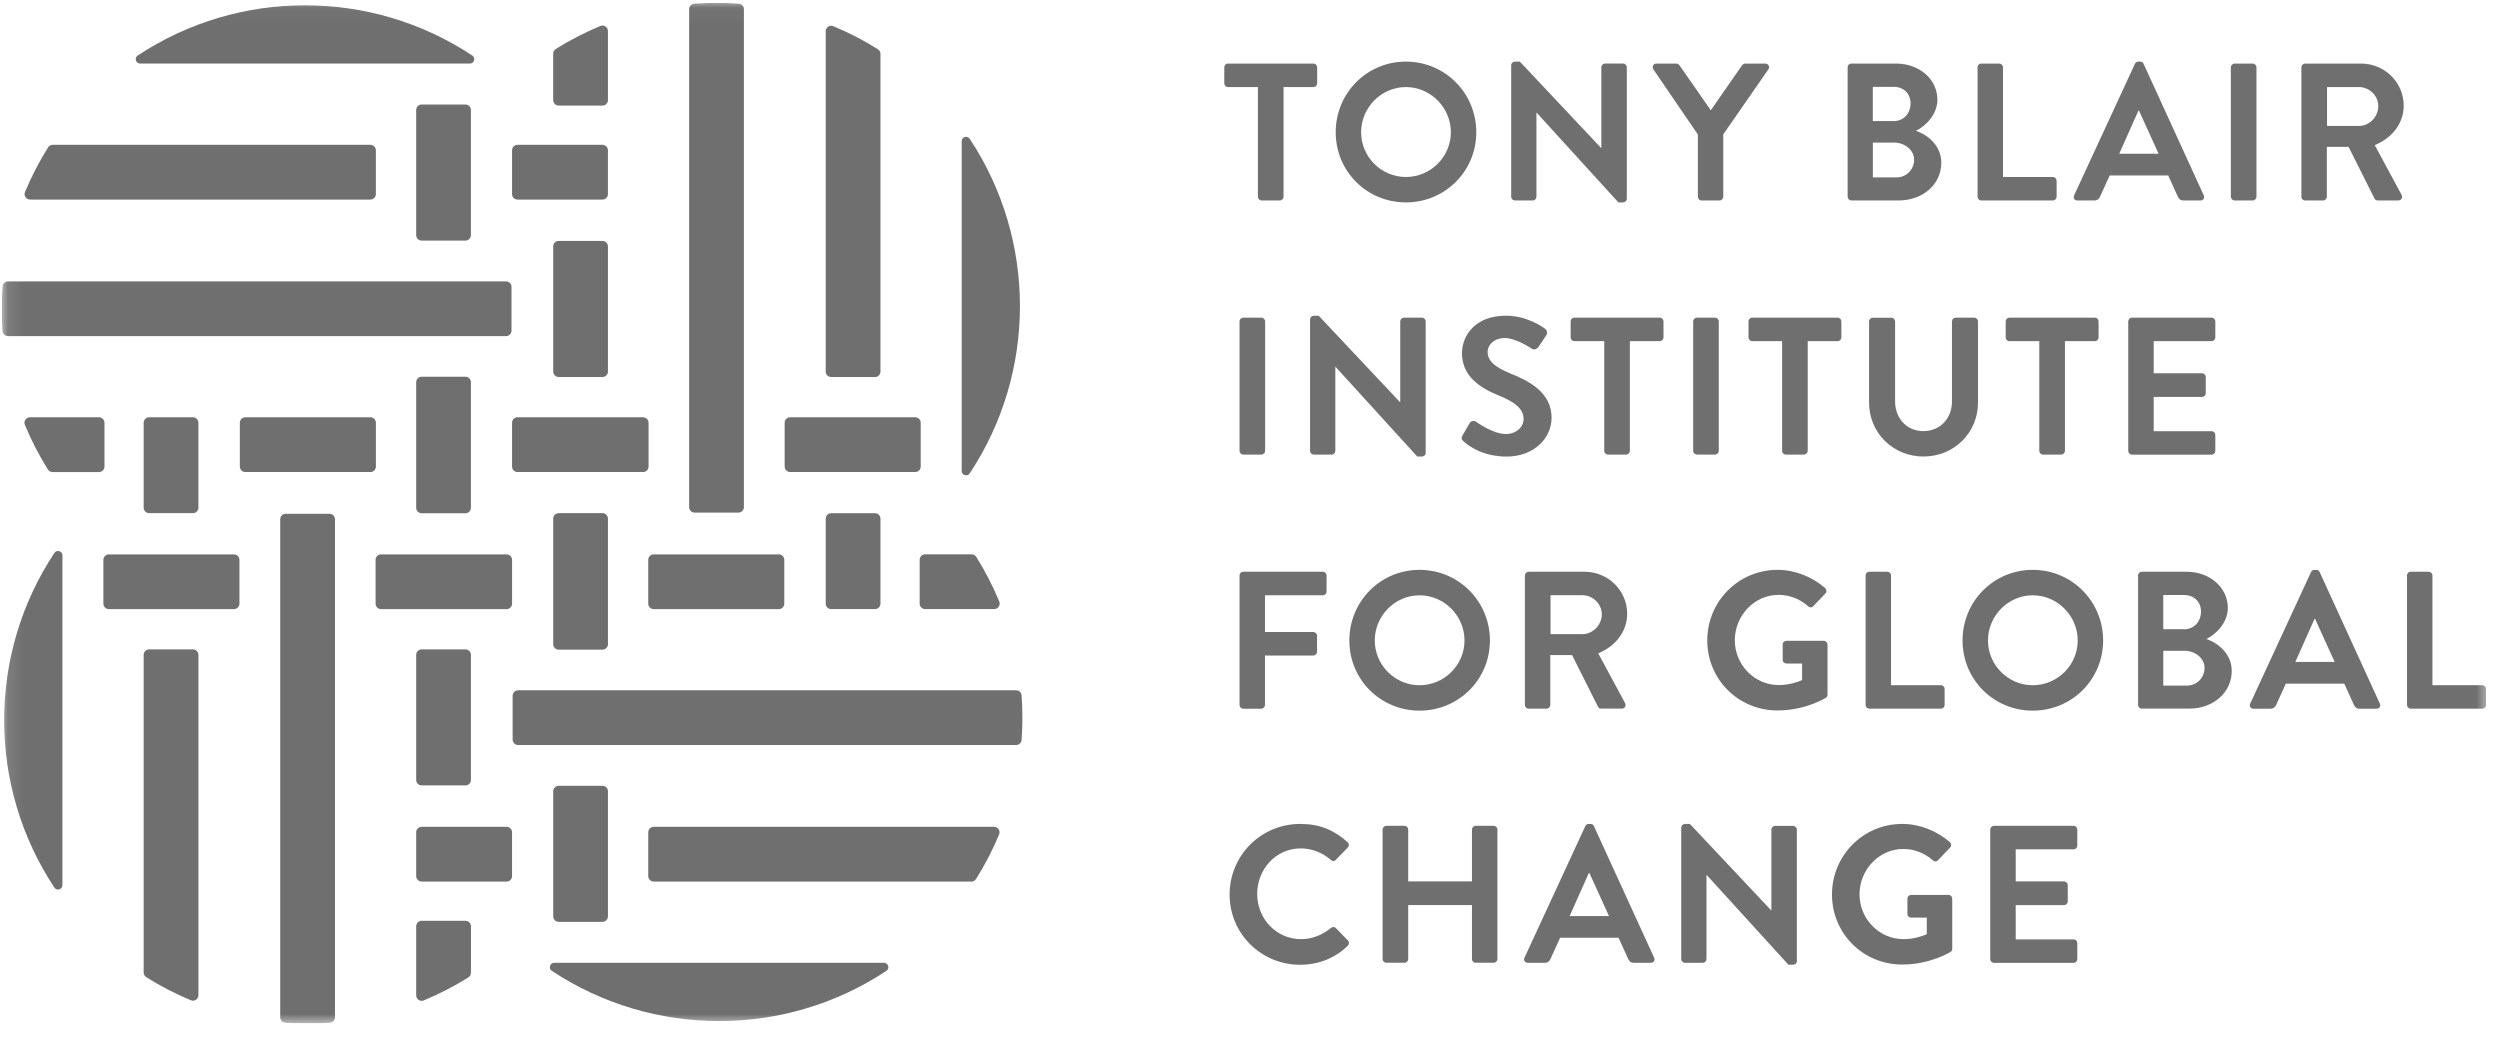 <svg width="159" height="66" viewBox="0 0 159 66" fill="none" xmlns="http://www.w3.org/2000/svg">
<g clip-path="url(#clip0_1598_11060)">
<mask id="mask0_1598_11060" style="mask-type:luminance" maskUnits="userSpaceOnUse" x="-317" y="-51" width="496" height="698">
<path fill-rule="evenodd" clip-rule="evenodd" d="M-316.389 646.488H178.131V-50.606H-316.389V646.488Z" fill="white"/>
</mask>
<g mask="url(#mask0_1598_11060)">
<mask id="mask1_1598_11060" style="mask-type:luminance" maskUnits="userSpaceOnUse" x="0" y="0" width="159" height="66">
<path fill-rule="evenodd" clip-rule="evenodd" d="M0.104 65.125H158.35V0.036H0.104V65.125Z" fill="white"/>
</mask>
<g mask="url(#mask1_1598_11060)">
<path d="M38.666 23.628V15.673C38.666 15.479 38.511 15.324 38.317 15.324H35.532C35.339 15.324 35.184 15.479 35.184 15.673V23.628C35.184 23.822 35.339 23.977 35.532 23.977H38.317C38.508 23.977 38.666 23.82 38.666 23.628Z" fill="#706F6F"/>
<path d="M35.532 6.716H38.318C38.509 6.716 38.666 6.561 38.666 6.367V1.976C38.666 1.729 38.414 1.557 38.187 1.651C37.209 2.055 36.261 2.544 35.346 3.115C35.245 3.178 35.182 3.292 35.182 3.413V6.365C35.184 6.561 35.339 6.716 35.532 6.716Z" fill="#706F6F"/>
<path d="M61.673 30.108C65.934 23.677 65.934 15.256 61.673 8.827C61.52 8.597 61.162 8.709 61.162 8.982V29.953C61.162 30.229 61.523 30.338 61.673 30.108Z" fill="#706F6F"/>
<path d="M52.864 23.979H55.649C55.84 23.979 55.998 23.825 55.998 23.631V3.429C55.998 3.308 55.935 3.197 55.833 3.132C54.921 2.558 53.97 2.067 52.992 1.663C52.765 1.569 52.516 1.74 52.516 1.987V23.631C52.516 23.825 52.67 23.979 52.864 23.979Z" fill="#706F6F"/>
<path d="M46.99 0.234C46.044 0.167 45.098 0.167 44.152 0.234C43.97 0.249 43.83 0.401 43.83 0.583V32.254C43.83 32.447 43.987 32.602 44.178 32.602H46.964C47.157 32.602 47.312 32.445 47.312 32.254V0.58C47.312 0.401 47.172 0.247 46.99 0.234Z" fill="#706F6F"/>
<path d="M9.137 26.887V32.288C9.137 32.482 9.292 32.637 9.485 32.637H12.27C12.464 32.637 12.619 32.482 12.619 32.288V26.887C12.619 26.694 12.464 26.539 12.27 26.539H9.485C9.294 26.539 9.137 26.696 9.137 26.887Z" fill="#706F6F"/>
<path d="M26.469 24.309V32.294C26.469 32.488 26.624 32.643 26.817 32.643H29.602C29.793 32.643 29.951 32.488 29.951 32.294V24.309C29.951 24.116 29.796 23.961 29.602 23.961H26.817C26.626 23.961 26.469 24.116 26.469 24.309Z" fill="#706F6F"/>
<path d="M29.951 14.953V6.997C29.951 6.803 29.796 6.648 29.602 6.648H26.817C26.624 6.648 26.469 6.803 26.469 6.997V14.953C26.469 15.146 26.624 15.301 26.817 15.301H29.602C29.796 15.299 29.951 15.144 29.951 14.953Z" fill="#706F6F"/>
<path d="M26.469 41.649V49.605C26.469 49.799 26.624 49.953 26.817 49.953H29.602C29.796 49.953 29.951 49.799 29.951 49.605V41.649C29.951 41.456 29.796 41.301 29.602 41.301H26.817C26.624 41.301 26.469 41.456 26.469 41.649Z" fill="#706F6F"/>
<path d="M29.602 58.562H26.817C26.626 58.562 26.469 58.717 26.469 58.911V63.303C26.469 63.549 26.72 63.721 26.948 63.627C27.925 63.223 28.874 62.734 29.788 62.163C29.89 62.1 29.953 61.986 29.953 61.865V58.913C29.951 58.717 29.796 58.562 29.602 58.562Z" fill="#706F6F"/>
<path d="M3.459 35.168C-0.802 41.599 -0.802 50.019 3.459 56.451C3.612 56.681 3.97 56.569 3.97 56.296V35.325C3.972 35.047 3.612 34.938 3.459 35.168Z" fill="#706F6F"/>
<path d="M12.27 41.301H9.485C9.294 41.301 9.137 41.456 9.137 41.649V61.851C9.137 61.972 9.197 62.083 9.301 62.148C10.213 62.722 11.164 63.213 12.142 63.617C12.369 63.712 12.621 63.54 12.621 63.293V41.649C12.619 41.456 12.464 41.301 12.27 41.301Z" fill="#706F6F"/>
<path d="M18.144 65.046C19.09 65.114 20.036 65.114 20.982 65.046C21.164 65.031 21.304 64.879 21.304 64.695V33.024C21.304 32.831 21.147 32.676 20.956 32.676H18.171C17.977 32.676 17.822 32.833 17.822 33.024V64.697C17.822 64.879 17.963 65.034 18.144 65.046Z" fill="#706F6F"/>
<path d="M55.998 38.39V32.989C55.998 32.795 55.843 32.641 55.649 32.641H52.864C52.67 32.641 52.516 32.795 52.516 32.989V38.39C52.516 38.583 52.67 38.738 52.864 38.738H55.649C55.84 38.738 55.998 38.581 55.998 38.39Z" fill="#706F6F"/>
<path d="M38.666 40.97V32.985C38.666 32.792 38.511 32.637 38.317 32.637H35.532C35.341 32.637 35.184 32.792 35.184 32.985V40.97C35.184 41.163 35.339 41.318 35.532 41.318H38.317C38.508 41.318 38.666 41.163 38.666 40.97Z" fill="#706F6F"/>
<path d="M35.184 50.325V58.281C35.184 58.474 35.339 58.629 35.532 58.629H38.317C38.511 58.629 38.666 58.474 38.666 58.281V50.325C38.666 50.131 38.511 49.977 38.317 49.977H35.532C35.339 49.979 35.184 50.134 35.184 50.325Z" fill="#706F6F"/>
<path d="M38.318 9.211H32.915C32.721 9.211 32.566 9.366 32.566 9.559V12.344C32.566 12.538 32.721 12.693 32.915 12.693H38.316C38.509 12.693 38.664 12.538 38.664 12.344V9.559C38.666 9.368 38.509 9.211 38.318 9.211Z" fill="#706F6F"/>
<path d="M40.9 26.539H32.915C32.721 26.539 32.566 26.694 32.566 26.887V29.672C32.566 29.864 32.721 30.021 32.915 30.021H40.9C41.093 30.021 41.248 29.866 41.248 29.672V26.887C41.248 26.694 41.093 26.539 40.9 26.539Z" fill="#706F6F"/>
<path d="M50.253 30.021H58.209C58.402 30.021 58.557 29.866 58.557 29.672V26.887C58.557 26.694 58.402 26.539 58.209 26.539H50.253C50.059 26.539 49.904 26.694 49.904 26.887V29.672C49.907 29.866 50.062 30.021 50.253 30.021Z" fill="#706F6F"/>
<path d="M23.558 26.539H15.602C15.409 26.539 15.254 26.694 15.254 26.887V29.672C15.254 29.866 15.409 30.021 15.602 30.021H23.558C23.752 30.021 23.907 29.866 23.907 29.672V26.887C23.907 26.694 23.752 26.539 23.558 26.539Z" fill="#706F6F"/>
<path d="M6.645 29.672V26.887C6.645 26.696 6.49 26.539 6.297 26.539H1.905C1.658 26.539 1.487 26.791 1.581 27.018C1.985 27.996 2.474 28.944 3.045 29.859C3.108 29.96 3.221 30.023 3.342 30.023H6.294C6.49 30.021 6.645 29.866 6.645 29.672Z" fill="#706F6F"/>
<path d="M30.038 3.532C23.609 -0.729 15.186 -0.729 8.757 3.532C8.527 3.684 8.638 4.042 8.912 4.042H29.883C30.159 4.045 30.267 3.684 30.038 3.532Z" fill="#706F6F"/>
<path d="M23.905 12.344V9.559C23.905 9.368 23.75 9.211 23.557 9.211H3.355C3.234 9.211 3.123 9.271 3.058 9.375C2.484 10.288 1.993 11.239 1.589 12.216C1.494 12.444 1.666 12.693 1.913 12.693H23.557C23.75 12.693 23.905 12.538 23.905 12.344Z" fill="#706F6F"/>
<path d="M0.162 18.216C0.094 19.162 0.094 20.108 0.162 21.055C0.177 21.236 0.329 21.376 0.513 21.376H32.184C32.377 21.376 32.532 21.219 32.532 21.028V18.243C32.532 18.049 32.375 17.895 32.184 17.895H0.511C0.329 17.895 0.174 18.035 0.162 18.216Z" fill="#706F6F"/>
<path d="M26.817 56.068H32.218C32.411 56.068 32.566 55.913 32.566 55.719V52.934C32.566 52.741 32.411 52.586 32.218 52.586H26.817C26.624 52.586 26.469 52.741 26.469 52.934V55.719C26.469 55.91 26.626 56.068 26.817 56.068Z" fill="#706F6F"/>
<path d="M24.235 38.74H32.22C32.413 38.74 32.568 38.585 32.568 38.391V35.606C32.568 35.415 32.413 35.258 32.22 35.258H24.235C24.042 35.258 23.887 35.413 23.887 35.606V38.391C23.887 38.582 24.042 38.74 24.235 38.74Z" fill="#706F6F"/>
<path d="M14.88 35.258H6.925C6.731 35.258 6.576 35.413 6.576 35.606V38.391C6.576 38.585 6.731 38.74 6.925 38.74H14.88C15.074 38.74 15.229 38.585 15.229 38.391V35.606C15.226 35.413 15.072 35.258 14.88 35.258Z" fill="#706F6F"/>
<path d="M41.577 38.74H49.533C49.726 38.74 49.881 38.585 49.881 38.391V35.606C49.881 35.413 49.726 35.258 49.533 35.258H41.577C41.383 35.258 41.228 35.413 41.228 35.606V38.391C41.228 38.582 41.383 38.74 41.577 38.74Z" fill="#706F6F"/>
<path d="M58.49 35.605V38.39C58.49 38.581 58.645 38.738 58.839 38.738H63.23C63.477 38.738 63.649 38.486 63.554 38.259C63.151 37.282 62.662 36.333 62.091 35.418C62.028 35.317 61.914 35.254 61.793 35.254H58.841C58.645 35.256 58.49 35.411 58.49 35.605Z" fill="#706F6F"/>
<path d="M35.096 61.745C41.527 66.006 49.947 66.006 56.376 61.745C56.606 61.593 56.495 61.234 56.221 61.234H35.25C34.974 61.234 34.866 61.595 35.096 61.745Z" fill="#706F6F"/>
<path d="M41.228 52.937V55.722C41.228 55.913 41.383 56.07 41.577 56.07H61.779C61.9 56.07 62.011 56.01 62.076 55.906C62.65 54.993 63.141 54.043 63.545 53.065C63.639 52.838 63.467 52.586 63.221 52.586H41.577C41.383 52.588 41.228 52.743 41.228 52.937Z" fill="#706F6F"/>
<path d="M64.973 47.062C65.041 46.116 65.041 45.17 64.973 44.224C64.959 44.043 64.806 43.902 64.625 43.902H32.952C32.758 43.902 32.603 44.06 32.603 44.251V47.036C32.603 47.229 32.761 47.384 32.952 47.384H64.625C64.806 47.384 64.961 47.244 64.973 47.062Z" fill="#706F6F"/>
<path d="M80.004 5.538H78.1C77.964 5.538 77.865 5.427 77.865 5.301V4.28C77.865 4.157 77.964 4.043 78.1 4.043H83.534C83.672 4.043 83.772 4.154 83.772 4.28V5.301C83.772 5.425 83.672 5.538 83.534 5.538H81.633V12.514C81.633 12.637 81.521 12.751 81.395 12.751H80.239C80.113 12.751 80.002 12.64 80.002 12.514V5.538H80.004Z" fill="#706F6F"/>
<path d="M89.415 3.918C91.903 3.918 93.892 5.921 93.892 8.409C93.892 10.896 91.9 12.873 89.415 12.873C86.928 12.873 84.951 10.896 84.951 8.409C84.951 5.921 86.928 3.918 89.415 3.918ZM89.415 11.257C90.983 11.257 92.275 9.977 92.275 8.409C92.275 6.841 90.981 5.537 89.415 5.537C87.85 5.537 86.567 6.843 86.567 8.409C86.567 9.974 87.847 11.257 89.415 11.257Z" fill="#706F6F"/>
<path d="M96.114 4.143C96.114 4.02 96.225 3.918 96.351 3.918H96.661L101.834 9.415H101.846V4.278C101.846 4.155 101.945 4.041 102.083 4.041H103.227C103.353 4.041 103.465 4.153 103.465 4.278V12.648C103.465 12.771 103.353 12.873 103.227 12.873H102.93L97.73 7.165H97.718V12.512C97.718 12.636 97.619 12.75 97.481 12.75H96.349C96.225 12.75 96.111 12.638 96.111 12.512V4.143H96.114Z" fill="#706F6F"/>
<path d="M107.986 8.558L105.15 4.404C105.051 4.241 105.15 4.043 105.349 4.043H106.617C106.716 4.043 106.779 4.106 106.815 4.154L108.806 7.014L110.795 4.154C110.832 4.106 110.894 4.043 110.994 4.043H112.274C112.472 4.043 112.571 4.241 112.472 4.404L109.6 8.546V12.514C109.6 12.637 109.489 12.751 109.363 12.751H108.218C108.083 12.751 107.984 12.64 107.984 12.514V8.558H107.986Z" fill="#706F6F"/>
<path d="M117.508 4.28C117.508 4.157 117.607 4.043 117.745 4.043H120.593C122.071 4.043 123.218 5.037 123.218 6.344C123.218 7.302 122.434 8.047 121.851 8.321C122.509 8.531 123.467 9.204 123.467 10.348C123.467 11.742 122.272 12.749 120.757 12.749H117.747C117.612 12.749 117.51 12.637 117.51 12.512V4.28H117.508ZM120.443 7.701C121.077 7.701 121.512 7.203 121.512 6.581C121.512 5.959 121.077 5.524 120.443 5.524H119.112V7.699H120.443V7.701ZM120.617 11.283C121.239 11.283 121.737 10.796 121.737 10.15C121.737 9.528 121.115 9.069 120.469 9.069H119.114V11.283H120.617Z" fill="#706F6F"/>
<path d="M125.771 4.28C125.771 4.157 125.871 4.043 126.009 4.043H127.153C127.279 4.043 127.39 4.154 127.39 4.28V11.258H130.562C130.7 11.258 130.8 11.37 130.8 11.495V12.514C130.8 12.637 130.7 12.751 130.562 12.751H126.011C125.876 12.751 125.774 12.64 125.774 12.514V4.28H125.771Z" fill="#706F6F"/>
<path d="M131.914 12.425L135.783 4.056C135.819 3.981 135.882 3.918 135.993 3.918H136.119C136.243 3.918 136.293 3.981 136.33 4.056L140.16 12.425C140.235 12.588 140.136 12.75 139.949 12.75H138.868C138.682 12.75 138.594 12.675 138.507 12.5L137.898 11.158H134.176L133.566 12.5C133.518 12.624 133.404 12.75 133.206 12.75H132.124C131.938 12.75 131.839 12.588 131.914 12.425ZM137.285 9.776L136.042 7.039H136.003L134.784 9.776H137.285Z" fill="#706F6F"/>
<path d="M141.883 4.28C141.883 4.157 141.994 4.043 142.12 4.043H143.277C143.4 4.043 143.511 4.154 143.511 4.28V12.514C143.511 12.637 143.4 12.751 143.277 12.751H142.12C141.997 12.751 141.883 12.64 141.883 12.514V4.28Z" fill="#706F6F"/>
<path d="M146.372 4.28C146.372 4.157 146.471 4.043 146.609 4.043H150.166C151.658 4.043 152.876 5.236 152.876 6.717C152.876 7.861 152.116 8.793 151.034 9.228L152.738 12.388C152.825 12.55 152.738 12.749 152.527 12.749H151.223C151.112 12.749 151.049 12.686 151.025 12.637L149.369 9.342H147.988V12.514C147.988 12.637 147.877 12.751 147.751 12.751H146.606C146.471 12.751 146.369 12.64 146.369 12.514V4.28H146.372ZM150.028 8.011C150.688 8.011 151.259 7.44 151.259 6.743C151.259 6.085 150.688 5.536 150.028 5.536H148V8.011H150.028Z" fill="#706F6F"/>
<path d="M78.834 20.44C78.834 20.317 78.945 20.203 79.071 20.203H80.228C80.351 20.203 80.462 20.314 80.462 20.44V28.674C80.462 28.798 80.351 28.911 80.228 28.911H79.071C78.948 28.911 78.834 28.8 78.834 28.674V20.44Z" fill="#706F6F"/>
<path d="M83.323 20.307C83.323 20.184 83.434 20.082 83.56 20.082H83.87L89.043 25.579H89.055V20.443C89.055 20.319 89.154 20.205 89.292 20.205H90.436C90.562 20.205 90.674 20.317 90.674 20.443V28.812C90.674 28.936 90.562 29.037 90.436 29.037H90.139L84.939 23.329H84.927V28.677C84.927 28.8 84.828 28.914 84.69 28.914H83.557C83.434 28.914 83.32 28.802 83.32 28.677V20.307H83.323Z" fill="#706F6F"/>
<path d="M93.018 27.69L93.466 26.918C93.565 26.744 93.775 26.744 93.889 26.831C93.952 26.87 94.958 27.603 95.767 27.603C96.413 27.603 96.899 27.18 96.899 26.645C96.899 26.011 96.364 25.576 95.319 25.152C94.15 24.68 92.982 23.933 92.982 22.466C92.982 21.36 93.802 20.078 95.781 20.078C97.049 20.078 98.019 20.724 98.269 20.913C98.394 20.988 98.431 21.198 98.344 21.324L97.872 22.033C97.772 22.183 97.586 22.282 97.436 22.183C97.337 22.12 96.391 21.498 95.706 21.498C94.997 21.498 94.612 21.97 94.612 22.369C94.612 22.955 95.072 23.352 96.081 23.763C97.286 24.25 98.68 24.971 98.68 26.575C98.68 27.855 97.574 29.038 95.82 29.038C94.252 29.038 93.332 28.305 93.083 28.068C92.967 27.952 92.907 27.889 93.018 27.69Z" fill="#706F6F"/>
<path d="M102.032 21.698H100.127C99.992 21.698 99.893 21.587 99.893 21.461V20.44C99.893 20.317 99.992 20.203 100.127 20.203H105.562C105.7 20.203 105.799 20.314 105.799 20.44V21.461C105.799 21.585 105.7 21.698 105.562 21.698H103.66V28.674C103.66 28.798 103.549 28.911 103.423 28.911H102.266C102.14 28.911 102.029 28.8 102.029 28.674V21.698H102.032Z" fill="#706F6F"/>
<path d="M107.686 20.44C107.686 20.317 107.797 20.203 107.923 20.203H109.079C109.203 20.203 109.314 20.314 109.314 20.44V28.674C109.314 28.798 109.203 28.911 109.079 28.911H107.923C107.799 28.911 107.686 28.8 107.686 28.674V20.44Z" fill="#706F6F"/>
<path d="M113.344 21.698H111.44C111.304 21.698 111.205 21.587 111.205 21.461V20.44C111.205 20.317 111.304 20.203 111.44 20.203H116.874C117.012 20.203 117.111 20.314 117.111 20.44V21.461C117.111 21.585 117.012 21.698 116.874 21.698H114.972V28.674C114.972 28.798 114.861 28.911 114.735 28.911H113.579C113.453 28.911 113.342 28.8 113.342 28.674V21.698H113.344Z" fill="#706F6F"/>
<path d="M118.873 20.443C118.873 20.319 118.984 20.206 119.11 20.206H120.291C120.429 20.206 120.528 20.317 120.528 20.443V25.529C120.528 26.586 121.249 27.419 122.331 27.419C123.412 27.419 124.145 26.584 124.145 25.541V20.44C124.145 20.317 124.245 20.203 124.383 20.203H125.563C125.687 20.203 125.8 20.314 125.8 20.44V25.613C125.8 27.503 124.295 29.035 122.331 29.035C120.378 29.035 118.873 27.506 118.873 25.613V20.443Z" fill="#706F6F"/>
<path d="M129.701 21.698H127.797C127.662 21.698 127.562 21.587 127.562 21.461V20.44C127.562 20.317 127.662 20.203 127.797 20.203H133.232C133.37 20.203 133.469 20.314 133.469 20.44V21.461C133.469 21.585 133.37 21.698 133.232 21.698H131.33V28.674C131.33 28.798 131.219 28.911 131.093 28.911H129.936C129.81 28.911 129.699 28.8 129.699 28.674V21.698H129.701Z" fill="#706F6F"/>
<path d="M135.357 20.44C135.357 20.317 135.457 20.203 135.595 20.203H140.656C140.794 20.203 140.894 20.314 140.894 20.44V21.461C140.894 21.585 140.794 21.698 140.656 21.698H136.976V23.738H140.049C140.173 23.738 140.286 23.849 140.286 23.975V25.009C140.286 25.146 140.175 25.246 140.049 25.246H136.976V27.423H140.656C140.794 27.423 140.894 27.535 140.894 27.66V28.679C140.894 28.802 140.794 28.916 140.656 28.916H135.595C135.459 28.916 135.357 28.805 135.357 28.679V20.44Z" fill="#706F6F"/>
<path d="M78.834 36.6C78.834 36.477 78.933 36.363 79.071 36.363H84.133C84.271 36.363 84.37 36.475 84.37 36.6V37.621C84.37 37.745 84.271 37.859 84.133 37.859H80.453V40.196H83.526C83.649 40.196 83.763 40.307 83.763 40.433V41.454C83.763 41.578 83.651 41.691 83.526 41.691H80.453V44.837C80.453 44.96 80.341 45.074 80.216 45.074H79.071C78.936 45.074 78.834 44.963 78.834 44.837V36.6Z" fill="#706F6F"/>
<path d="M90.283 36.242C92.77 36.242 94.759 38.246 94.759 40.733C94.759 43.22 92.768 45.197 90.283 45.197C87.795 45.197 85.818 43.22 85.818 40.733C85.818 38.246 87.795 36.242 90.283 36.242ZM90.283 43.581C91.85 43.581 93.143 42.301 93.143 40.733C93.143 39.165 91.848 37.861 90.283 37.861C88.717 37.861 87.435 39.167 87.435 40.733C87.435 42.298 88.717 43.581 90.283 43.581Z" fill="#706F6F"/>
<path d="M96.985 36.6C96.985 36.477 97.084 36.363 97.222 36.363H100.779C102.272 36.363 103.489 37.556 103.489 39.037C103.489 40.181 102.729 41.113 101.647 41.549L103.351 44.709C103.438 44.871 103.351 45.069 103.14 45.069H101.836C101.725 45.069 101.662 45.006 101.638 44.958L99.983 41.662H98.601V44.834C98.601 44.958 98.49 45.072 98.364 45.072H97.219C97.084 45.072 96.982 44.96 96.982 44.834V36.6H96.985ZM100.641 40.331C101.301 40.331 101.873 39.761 101.873 39.064C101.873 38.406 101.301 37.856 100.641 37.856H98.613V40.331H100.641Z" fill="#706F6F"/>
<path d="M113.046 36.242C114.167 36.242 115.236 36.678 116.08 37.399C116.18 37.498 116.192 37.648 116.093 37.747L115.321 38.555C115.222 38.655 115.11 38.655 114.996 38.555C114.462 38.084 113.804 37.834 113.119 37.834C111.563 37.834 110.334 39.165 110.334 40.721C110.334 42.262 111.565 43.569 113.131 43.569C113.828 43.569 114.363 43.358 114.612 43.257V42.199H113.617C113.479 42.199 113.38 42.1 113.38 41.977V40.994C113.38 40.856 113.479 40.757 113.617 40.757H116.005C116.129 40.757 116.231 40.868 116.231 40.994V44.179C116.231 44.278 116.182 44.341 116.131 44.377C116.131 44.377 114.851 45.185 113.046 45.185C110.571 45.185 108.582 43.22 108.582 40.733C108.582 38.246 110.571 36.242 113.046 36.242Z" fill="#706F6F"/>
<path d="M118.65 36.6C118.65 36.477 118.75 36.363 118.888 36.363H120.032C120.158 36.363 120.269 36.475 120.269 36.6V43.579H123.441C123.579 43.579 123.678 43.69 123.678 43.816V44.834C123.678 44.958 123.579 45.072 123.441 45.072H118.89C118.754 45.072 118.653 44.96 118.653 44.834V36.6H118.65Z" fill="#706F6F"/>
<path d="M129.283 36.242C131.77 36.242 133.759 38.246 133.759 40.733C133.759 43.22 131.768 45.197 129.283 45.197C126.795 45.197 124.818 43.22 124.818 40.733C124.816 38.246 126.795 36.242 129.283 36.242ZM129.283 43.581C130.851 43.581 132.143 42.301 132.143 40.733C132.143 39.165 130.848 37.861 129.283 37.861C127.717 37.861 126.435 39.167 126.435 40.733C126.435 42.298 127.715 43.581 129.283 43.581Z" fill="#706F6F"/>
<path d="M135.979 36.6C135.979 36.477 136.078 36.363 136.216 36.363H139.064C140.542 36.363 141.689 37.358 141.689 38.664C141.689 39.623 140.905 40.368 140.322 40.641C140.98 40.852 141.938 41.524 141.938 42.669C141.938 44.063 140.743 45.069 139.228 45.069H136.218C136.083 45.069 135.981 44.958 135.981 44.832V36.6H135.979ZM138.914 40.022C139.547 40.022 139.983 39.523 139.983 38.901C139.983 38.28 139.547 37.844 138.914 37.844H137.583V40.019H138.914V40.022ZM139.088 43.603C139.71 43.603 140.208 43.117 140.208 42.47C140.208 41.849 139.586 41.389 138.94 41.389H137.585V43.603H139.088Z" fill="#706F6F"/>
<path d="M143.113 44.75L146.982 36.38C147.018 36.305 147.081 36.242 147.193 36.242H147.318C147.442 36.242 147.493 36.305 147.529 36.38L151.359 44.75C151.434 44.912 151.335 45.074 151.149 45.074H150.067C149.881 45.074 149.794 44.999 149.707 44.825L149.097 43.482H145.378L144.768 44.825C144.72 44.948 144.606 45.074 144.408 45.074H143.326C143.137 45.074 143.038 44.912 143.113 44.75ZM148.485 42.1L147.241 39.364H147.202L145.983 42.1H148.485Z" fill="#706F6F"/>
<path d="M153.084 36.6C153.084 36.477 153.183 36.363 153.321 36.363H154.466C154.591 36.363 154.703 36.475 154.703 36.6V43.579H157.875C158.013 43.579 158.112 43.69 158.112 43.816V44.834C158.112 44.958 158.013 45.072 157.875 45.072H153.324C153.188 45.072 153.086 44.96 153.086 44.834V36.6H153.084Z" fill="#706F6F"/>
<path d="M82.692 52.402C83.947 52.402 84.855 52.799 85.702 53.559C85.813 53.658 85.813 53.808 85.714 53.907L84.954 54.691C84.867 54.791 84.743 54.791 84.644 54.691C84.122 54.232 83.425 53.958 82.73 53.958C81.138 53.958 79.957 55.289 79.957 56.857C79.957 58.413 81.153 59.729 82.745 59.729C83.49 59.729 84.124 59.444 84.647 59.02C84.746 58.933 84.884 58.945 84.956 59.02L85.728 59.816C85.827 59.903 85.803 60.065 85.716 60.152C84.872 60.973 83.802 61.36 82.694 61.36C80.207 61.36 78.203 59.383 78.203 56.896C78.201 54.406 80.202 52.402 82.692 52.402Z" fill="#706F6F"/>
<path d="M87.934 52.761C87.934 52.637 88.045 52.523 88.171 52.523H89.327C89.463 52.523 89.562 52.635 89.562 52.761V56.056H93.617V52.761C93.617 52.637 93.716 52.523 93.855 52.523H94.999C95.122 52.523 95.236 52.635 95.236 52.761V60.995C95.236 61.118 95.125 61.232 94.999 61.232H93.855C93.716 61.232 93.617 61.12 93.617 60.995V57.561H89.562V60.995C89.562 61.118 89.463 61.232 89.327 61.232H88.171C88.047 61.232 87.934 61.12 87.934 60.995V52.761Z" fill="#706F6F"/>
<path d="M96.957 60.91L100.826 52.54C100.862 52.465 100.925 52.402 101.036 52.402H101.162C101.286 52.402 101.336 52.465 101.373 52.54L105.203 60.91C105.278 61.072 105.179 61.234 104.992 61.234H103.911C103.725 61.234 103.637 61.159 103.55 60.985L102.941 59.642H99.222L98.612 60.985C98.563 61.108 98.45 61.234 98.251 61.234H97.17C96.981 61.234 96.882 61.072 96.957 60.91ZM102.331 58.26L101.087 55.524H101.048L99.829 58.26H102.331Z" fill="#706F6F"/>
<path d="M106.928 52.627C106.928 52.504 107.04 52.402 107.165 52.402H107.475L112.648 57.9H112.66V52.763C112.66 52.639 112.76 52.526 112.897 52.526H114.042C114.168 52.526 114.279 52.637 114.279 52.763V61.132C114.279 61.256 114.168 61.357 114.042 61.357H113.744L108.545 55.65H108.532V60.997C108.532 61.12 108.433 61.234 108.295 61.234H107.163C107.039 61.234 106.926 61.123 106.926 60.997V52.627H106.928Z" fill="#706F6F"/>
<path d="M120.978 52.402C122.098 52.402 123.168 52.838 124.012 53.559C124.111 53.658 124.123 53.808 124.024 53.907L123.252 54.715C123.153 54.815 123.042 54.815 122.928 54.715C122.393 54.244 121.735 53.995 121.05 53.995C119.495 53.995 118.265 55.325 118.265 56.881C118.265 58.422 119.497 59.729 121.063 59.729C121.759 59.729 122.294 59.519 122.543 59.417V58.359H121.549C121.411 58.359 121.312 58.26 121.312 58.137V57.154C121.312 57.017 121.411 56.917 121.549 56.917H123.937C124.061 56.917 124.162 57.029 124.162 57.154V60.339C124.162 60.438 124.114 60.501 124.063 60.537C124.063 60.537 122.783 61.345 120.978 61.345C118.503 61.345 116.514 59.381 116.514 56.893C116.514 54.406 118.503 52.402 120.978 52.402Z" fill="#706F6F"/>
<path d="M126.58 52.761C126.58 52.637 126.679 52.523 126.817 52.523H131.879C132.017 52.523 132.116 52.635 132.116 52.761V53.782C132.116 53.905 132.017 54.019 131.879 54.019H128.199V56.059H131.272C131.395 56.059 131.509 56.17 131.509 56.296V57.329C131.509 57.467 131.398 57.566 131.272 57.566H128.199V59.744H131.879C132.017 59.744 132.116 59.855 132.116 59.981V60.999C132.116 61.123 132.017 61.237 131.879 61.237H126.817C126.682 61.237 126.58 61.125 126.58 60.999V52.761Z" fill="#706F6F"/>
</g>
</g>
</g>
<defs>
<clipPath id="clip0_1598_11060">
<rect width="158" height="64.912" fill="white" transform="translate(0.111 0.184)"/>
</clipPath>
</defs>
</svg>
